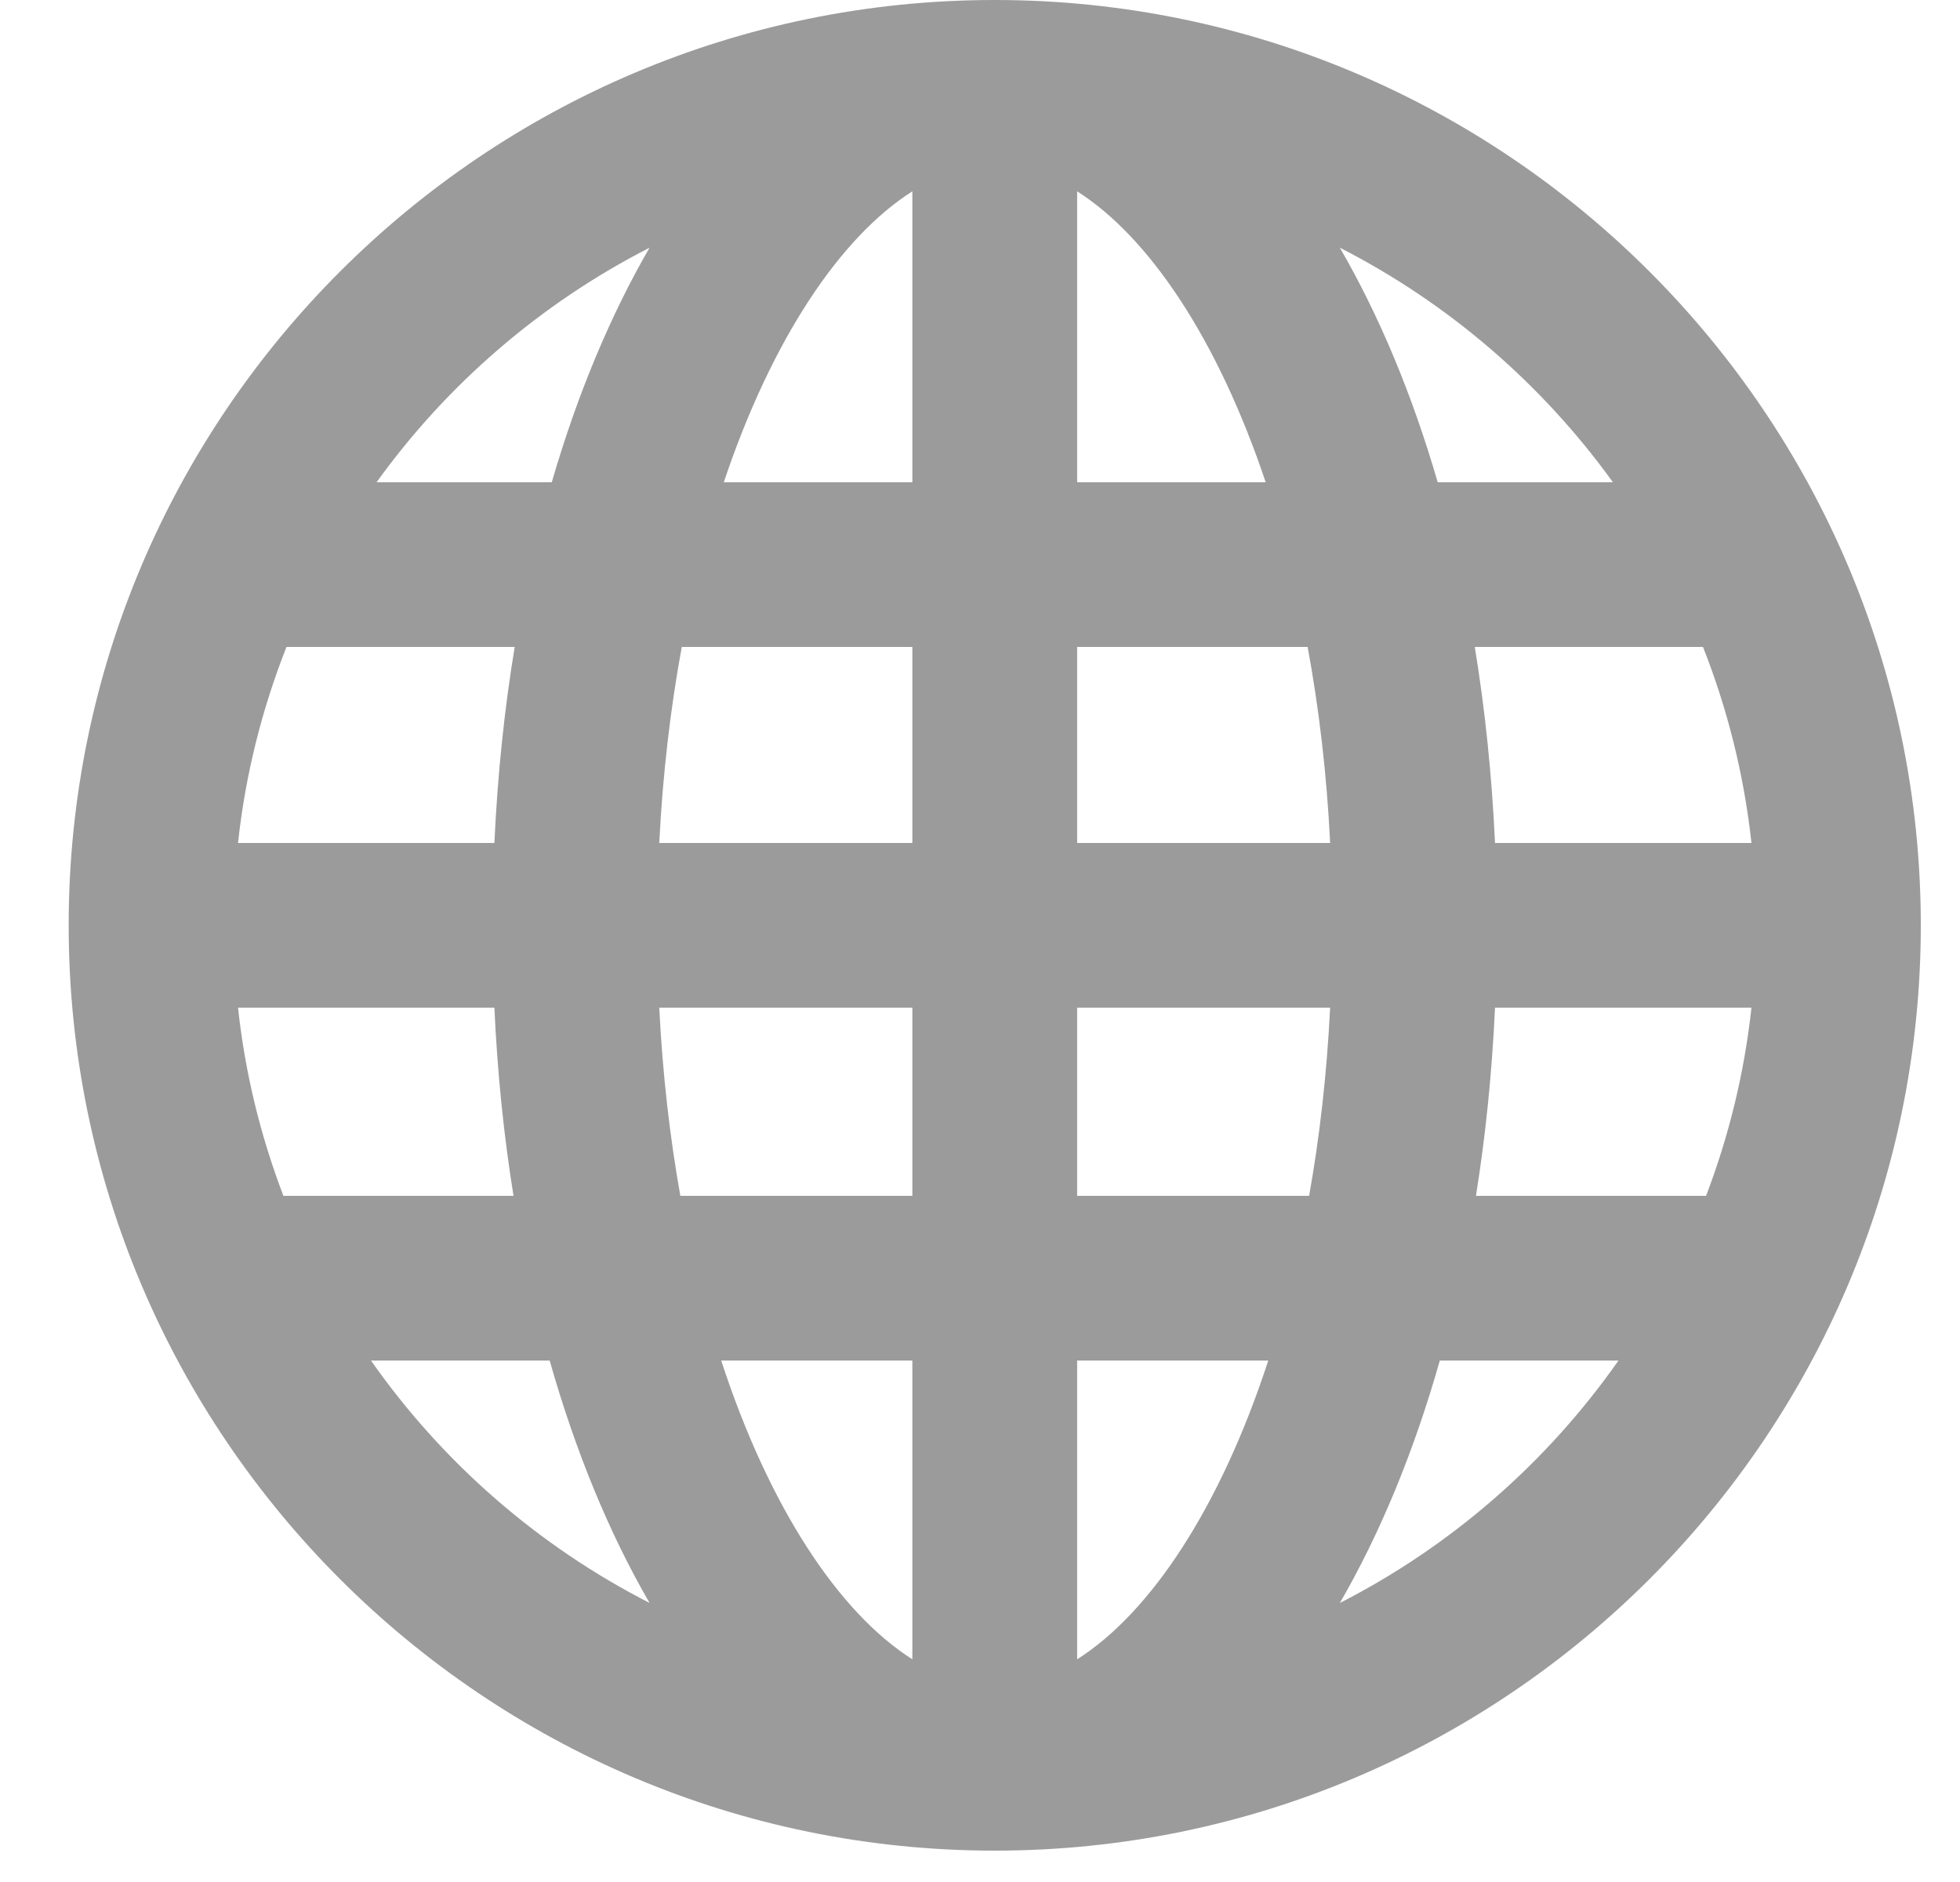 <?xml version="1.0" encoding="UTF-8" standalone="no"?>
<svg width="25px" height="24px" viewBox="0 0 25 24" version="1.1" xmlns="http://www.w3.org/2000/svg" xmlns:xlink="http://www.w3.org/1999/xlink">
    <!-- Generator: Sketch 39.1 (31720) - http://www.bohemiancoding.com/sketch -->
    <title>Shape Copy 6</title>
    <desc>Created with Sketch.</desc>
    <defs></defs>
    <g id="Main-Pages" stroke="none" stroke-width="1" fill="none" fill-rule="evenodd">
        <g id="PERFIL" transform="translate(-103, -664)" fill="#9B9B9B">
            <g id="Social" transform="translate(-5, 628)">
                <g id="Web-+-Shape-Copy-6" transform="translate(104, 36)">
                    <path d="M16.695,0 C16.693,0 16.69,1.77635684e-15 16.688,1.77635684e-15 C16.685,1.77635684e-15 16.683,0 16.681,0 C10.171,0.004 4.876,5.296 4.876,11.8 C4.876,18.307 10.175,23.6 16.688,23.6 C23.201,23.6 28.5,18.307 28.5,11.8 C28.5,5.296 23.205,0.004 16.695,0 L16.695,0 Z M26.34,10.75 L23.069,10.75 C23.029,9.885 22.942,9.048 22.811,8.25 L25.722,8.25 C26.033,9.039 26.245,9.877 26.34,10.75 L26.34,10.75 Z M20.966,10.75 L17.739,10.75 L17.739,8.25 L20.679,8.25 C20.823,9.029 20.923,9.865 20.966,10.75 L20.966,10.75 Z M17.739,6.15 L17.739,2.44 C18.655,3.021 19.532,4.324 20.144,6.15 L17.739,6.15 L17.739,6.15 Z M15.637,2.44 L15.637,6.15 L13.232,6.15 C13.844,4.324 14.721,3.021 15.637,2.44 L15.637,2.44 Z M15.637,8.25 L15.637,10.75 L12.409,10.75 C12.453,9.865 12.553,9.029 12.696,8.25 L15.637,8.25 L15.637,8.25 Z M10.306,10.75 L7.036,10.75 C7.13,9.877 7.343,9.039 7.654,8.25 L10.565,8.25 C10.433,9.048 10.346,9.885 10.306,10.75 L10.306,10.75 Z M7.036,12.85 L10.306,12.85 C10.344,13.68 10.426,14.482 10.55,15.25 L7.615,15.25 C7.325,14.491 7.126,13.687 7.036,12.85 L7.036,12.85 Z M12.409,12.85 L15.637,12.85 L15.637,15.25 L12.678,15.25 C12.544,14.5 12.451,13.698 12.409,12.85 L12.409,12.85 Z M15.637,17.35 L15.637,21.16 C14.704,20.569 13.812,19.229 13.199,17.35 L15.637,17.35 L15.637,17.35 Z M17.739,21.16 L17.739,17.35 L20.177,17.35 C19.564,19.229 18.672,20.569 17.739,21.16 L17.739,21.16 Z M17.739,15.25 L17.739,12.85 L20.966,12.85 C20.924,13.698 20.832,14.5 20.698,15.25 L17.739,15.25 L17.739,15.25 Z M23.069,12.85 L26.34,12.85 C26.249,13.687 26.051,14.491 25.761,15.25 L22.826,15.25 C22.949,14.482 23.031,13.68 23.069,12.85 L23.069,12.85 Z M24.573,6.15 L22.338,6.15 C22.012,5.027 21.589,4.019 21.09,3.159 C22.476,3.867 23.67,4.897 24.573,6.15 L24.573,6.15 Z M12.285,3.159 C11.787,4.019 11.364,5.027 11.038,6.15 L8.803,6.15 C9.705,4.897 10.899,3.867 12.285,3.159 L12.285,3.159 Z M8.732,17.35 L11.011,17.35 C11.341,18.513 11.772,19.556 12.285,20.441 C10.863,19.715 9.642,18.649 8.732,17.35 L8.732,17.35 Z M21.09,20.442 C21.603,19.556 22.035,18.513 22.365,17.35 L24.644,17.35 C23.733,18.649 22.513,19.715 21.09,20.442 L21.09,20.442 Z" id="Shape-Copy-6"></path>
                </g>
            </g>
        </g>
    </g>
</svg>